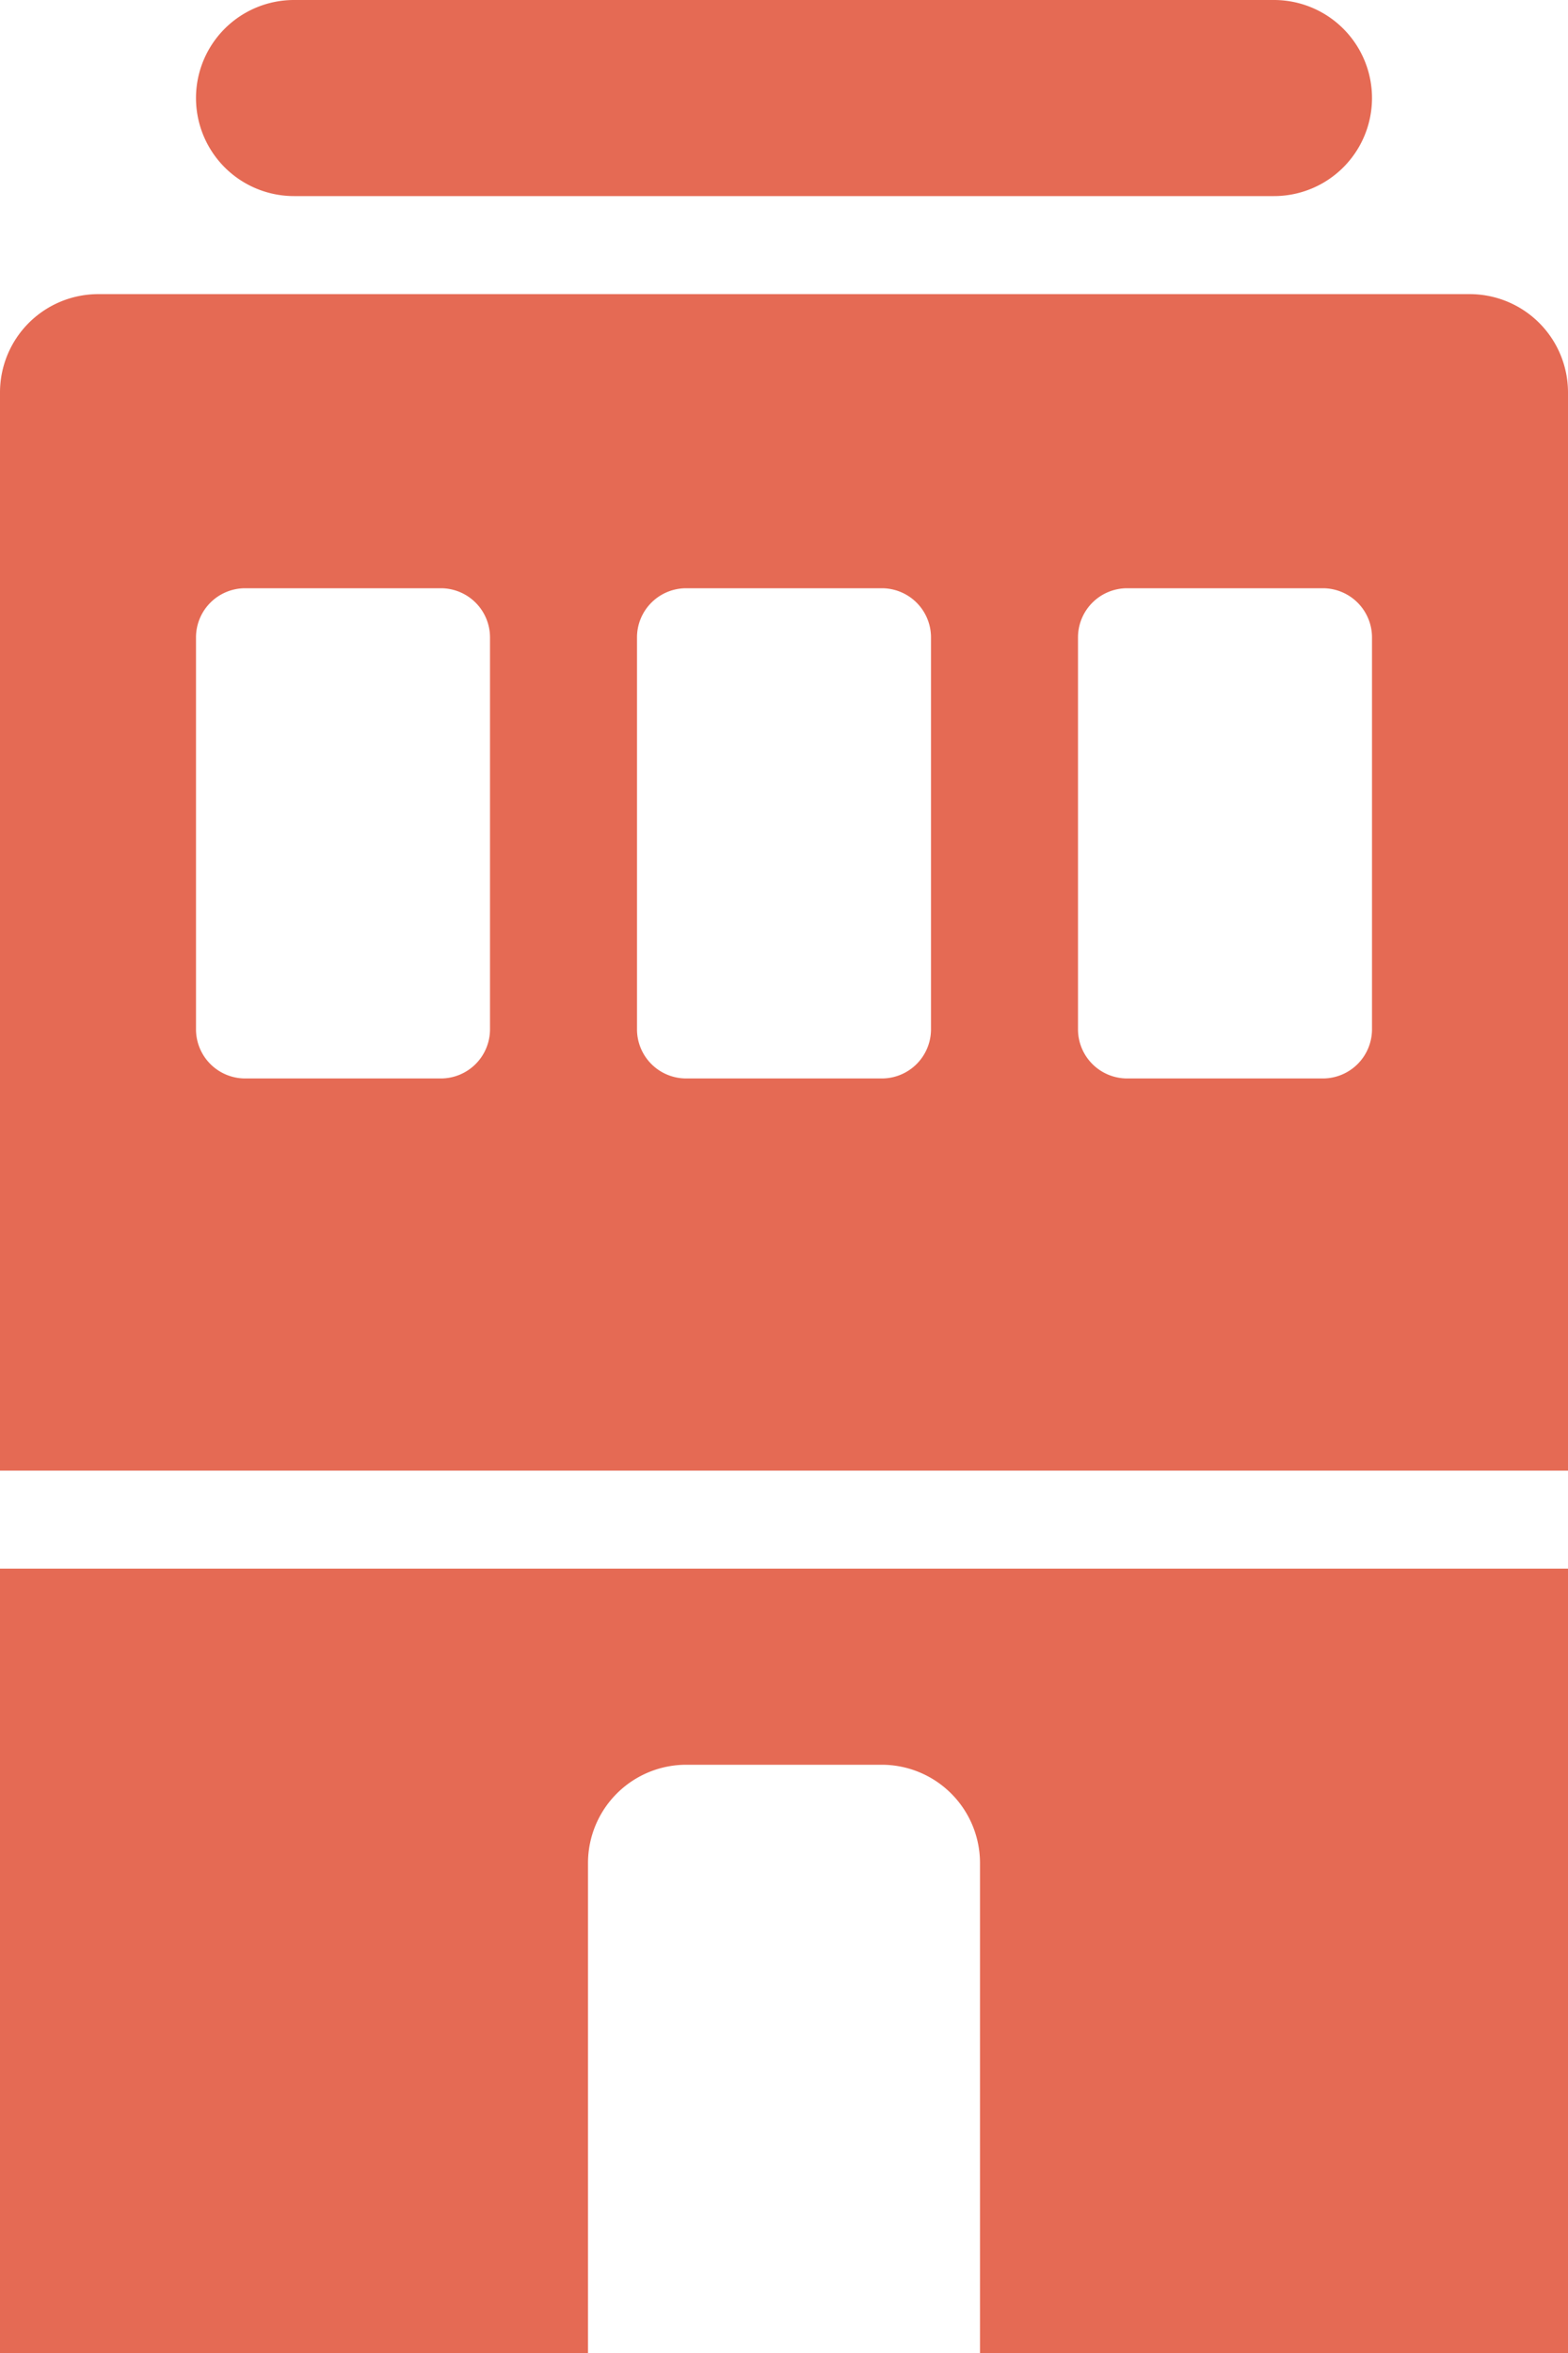 <?xml version="1.0" encoding="UTF-8"?>
<svg xmlns="http://www.w3.org/2000/svg" viewBox="0 0 32 48"><g fill="#418fde"><path d="m30 6h-28a2.006 2.006 0 0 0 -2 2v22h32v-22a2.006 2.006 0 0 0 -2-2zm-20 15a1.003 1.003 0 0 1 -1 1h-4a1.003 1.003 0 0 1 -1-1v-8a1.003 1.003 0 0 1 1-1h4a1.003 1.003 0 0 1 1 1zm9 0a1.003 1.003 0 0 1 -1 1h-4a1.003 1.003 0 0 1 -1-1v-8a1.003 1.003 0 0 1 1-1h4a1.003 1.003 0 0 1 1 1zm9 0a1.003 1.003 0 0 1 -1 1h-4a1.003 1.003 0 0 1 -1-1v-8a1.003 1.003 0 0 1 1-1h4a1.003 1.003 0 0 1 1 1z" style="fill: #e56a54;"/><path d="m6 4h20a2 2 0 0 0 0-4h-20a2 2 0 0 0 0 4z" style="fill: #e56a54;"/><path d="m0 48h12v-10a2.006 2.006 0 0 1 2-2h4a2.006 2.006 0 0 1 2 2v10h12v-16h-32z" style="fill: #e56a54;"/></g></svg>
